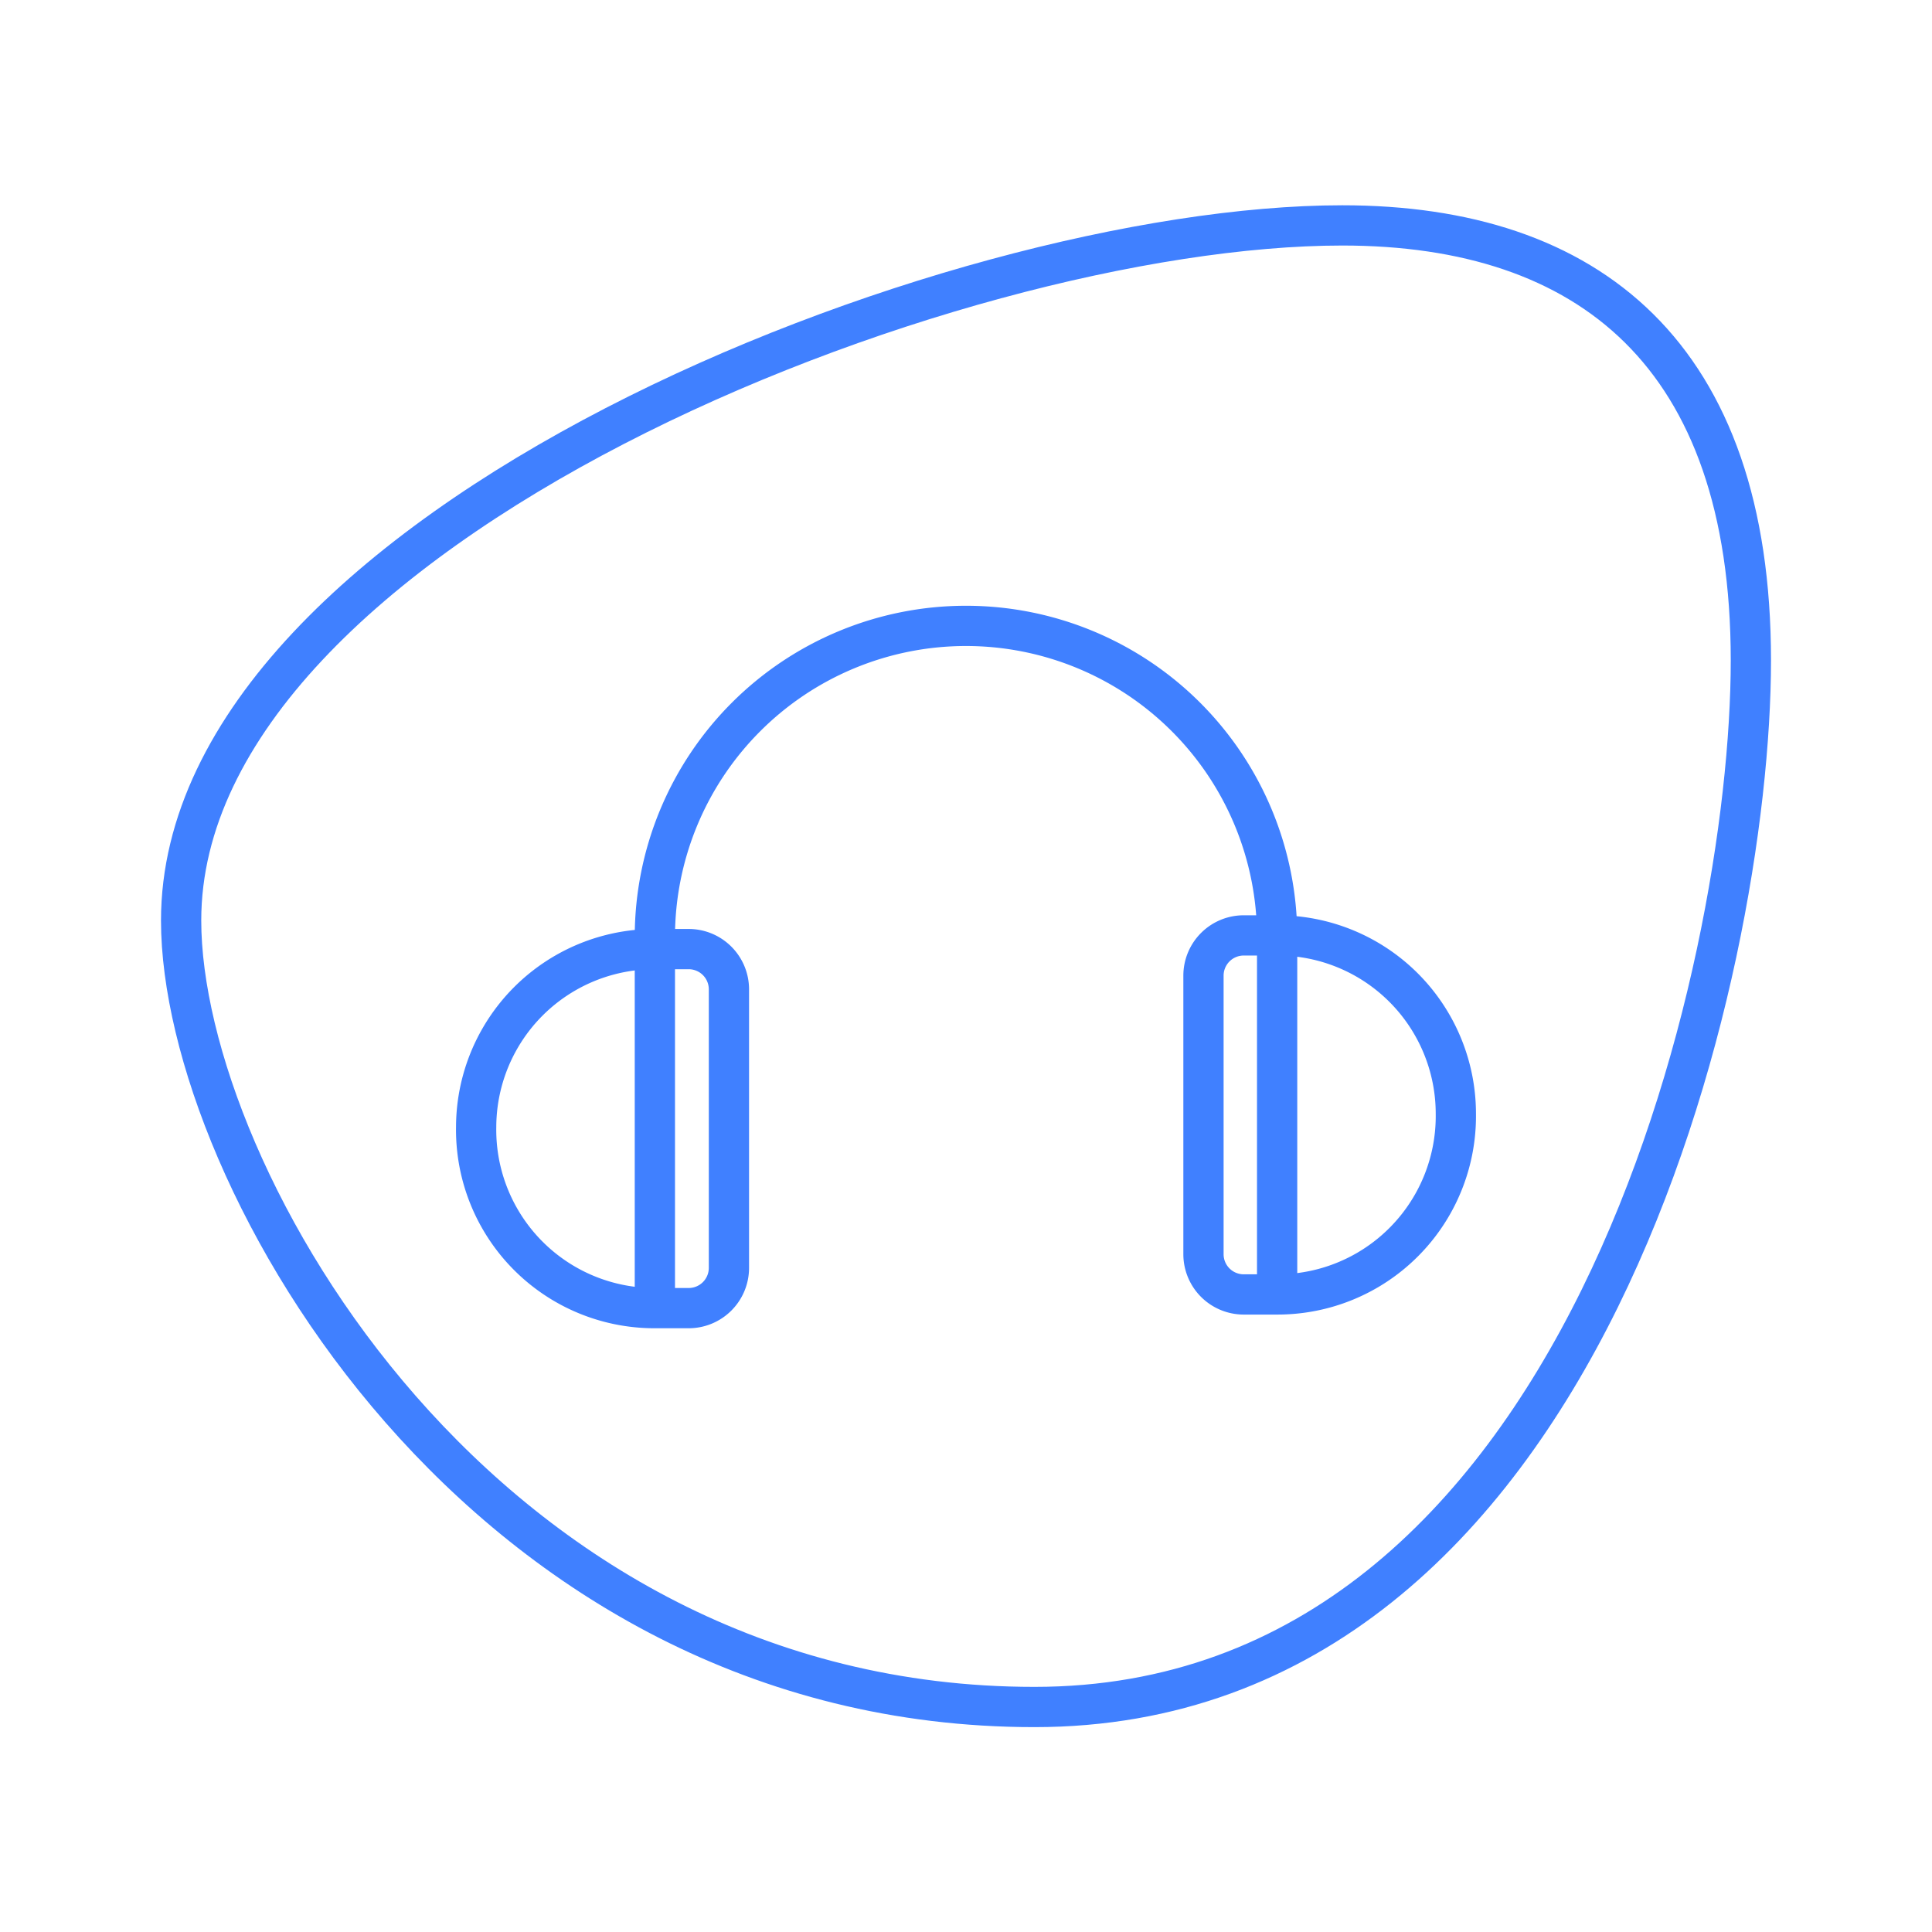 <svg xmlns="http://www.w3.org/2000/svg" viewBox="0 0 48 48"><defs><style>.a{fill:none;stroke:#4080ff;stroke-linecap:round;stroke-linejoin:round;}</style></defs><path class="a" d="M33.35,5.6c6.12,0,10.15,3.21,10.15,10.81s-4.08,26-17.8,26S4.5,29.2,4.5,22.87C4.5,13.13,23.62,5.6,33.35,5.6Z"/><path class="a" d="M16.27,23.58h.84a1,1,0,0,1,1,1v6.92a1,1,0,0,1-1,1h-.84A4.43,4.43,0,0,1,11.83,28v0A4.43,4.43,0,0,1,16.27,23.58Z"/><path class="a" d="M31.73,23.28a7.73,7.73,0,0,0-15.46,0"/><line class="a" x1="16.27" y1="23.58" x2="16.27" y2="32.45"/><path class="a" d="M34.35,23.28h.84a1,1,0,0,1,1,1v6.92a1,1,0,0,1-1,1h-.84a4.43,4.43,0,0,1-4.43-4.43v0A4.43,4.43,0,0,1,34.35,23.28Z" transform="translate(66.09 55.44) rotate(-180)"/><line class="a" x1="31.73" y1="23.28" x2="31.73" y2="32.15"/></svg>